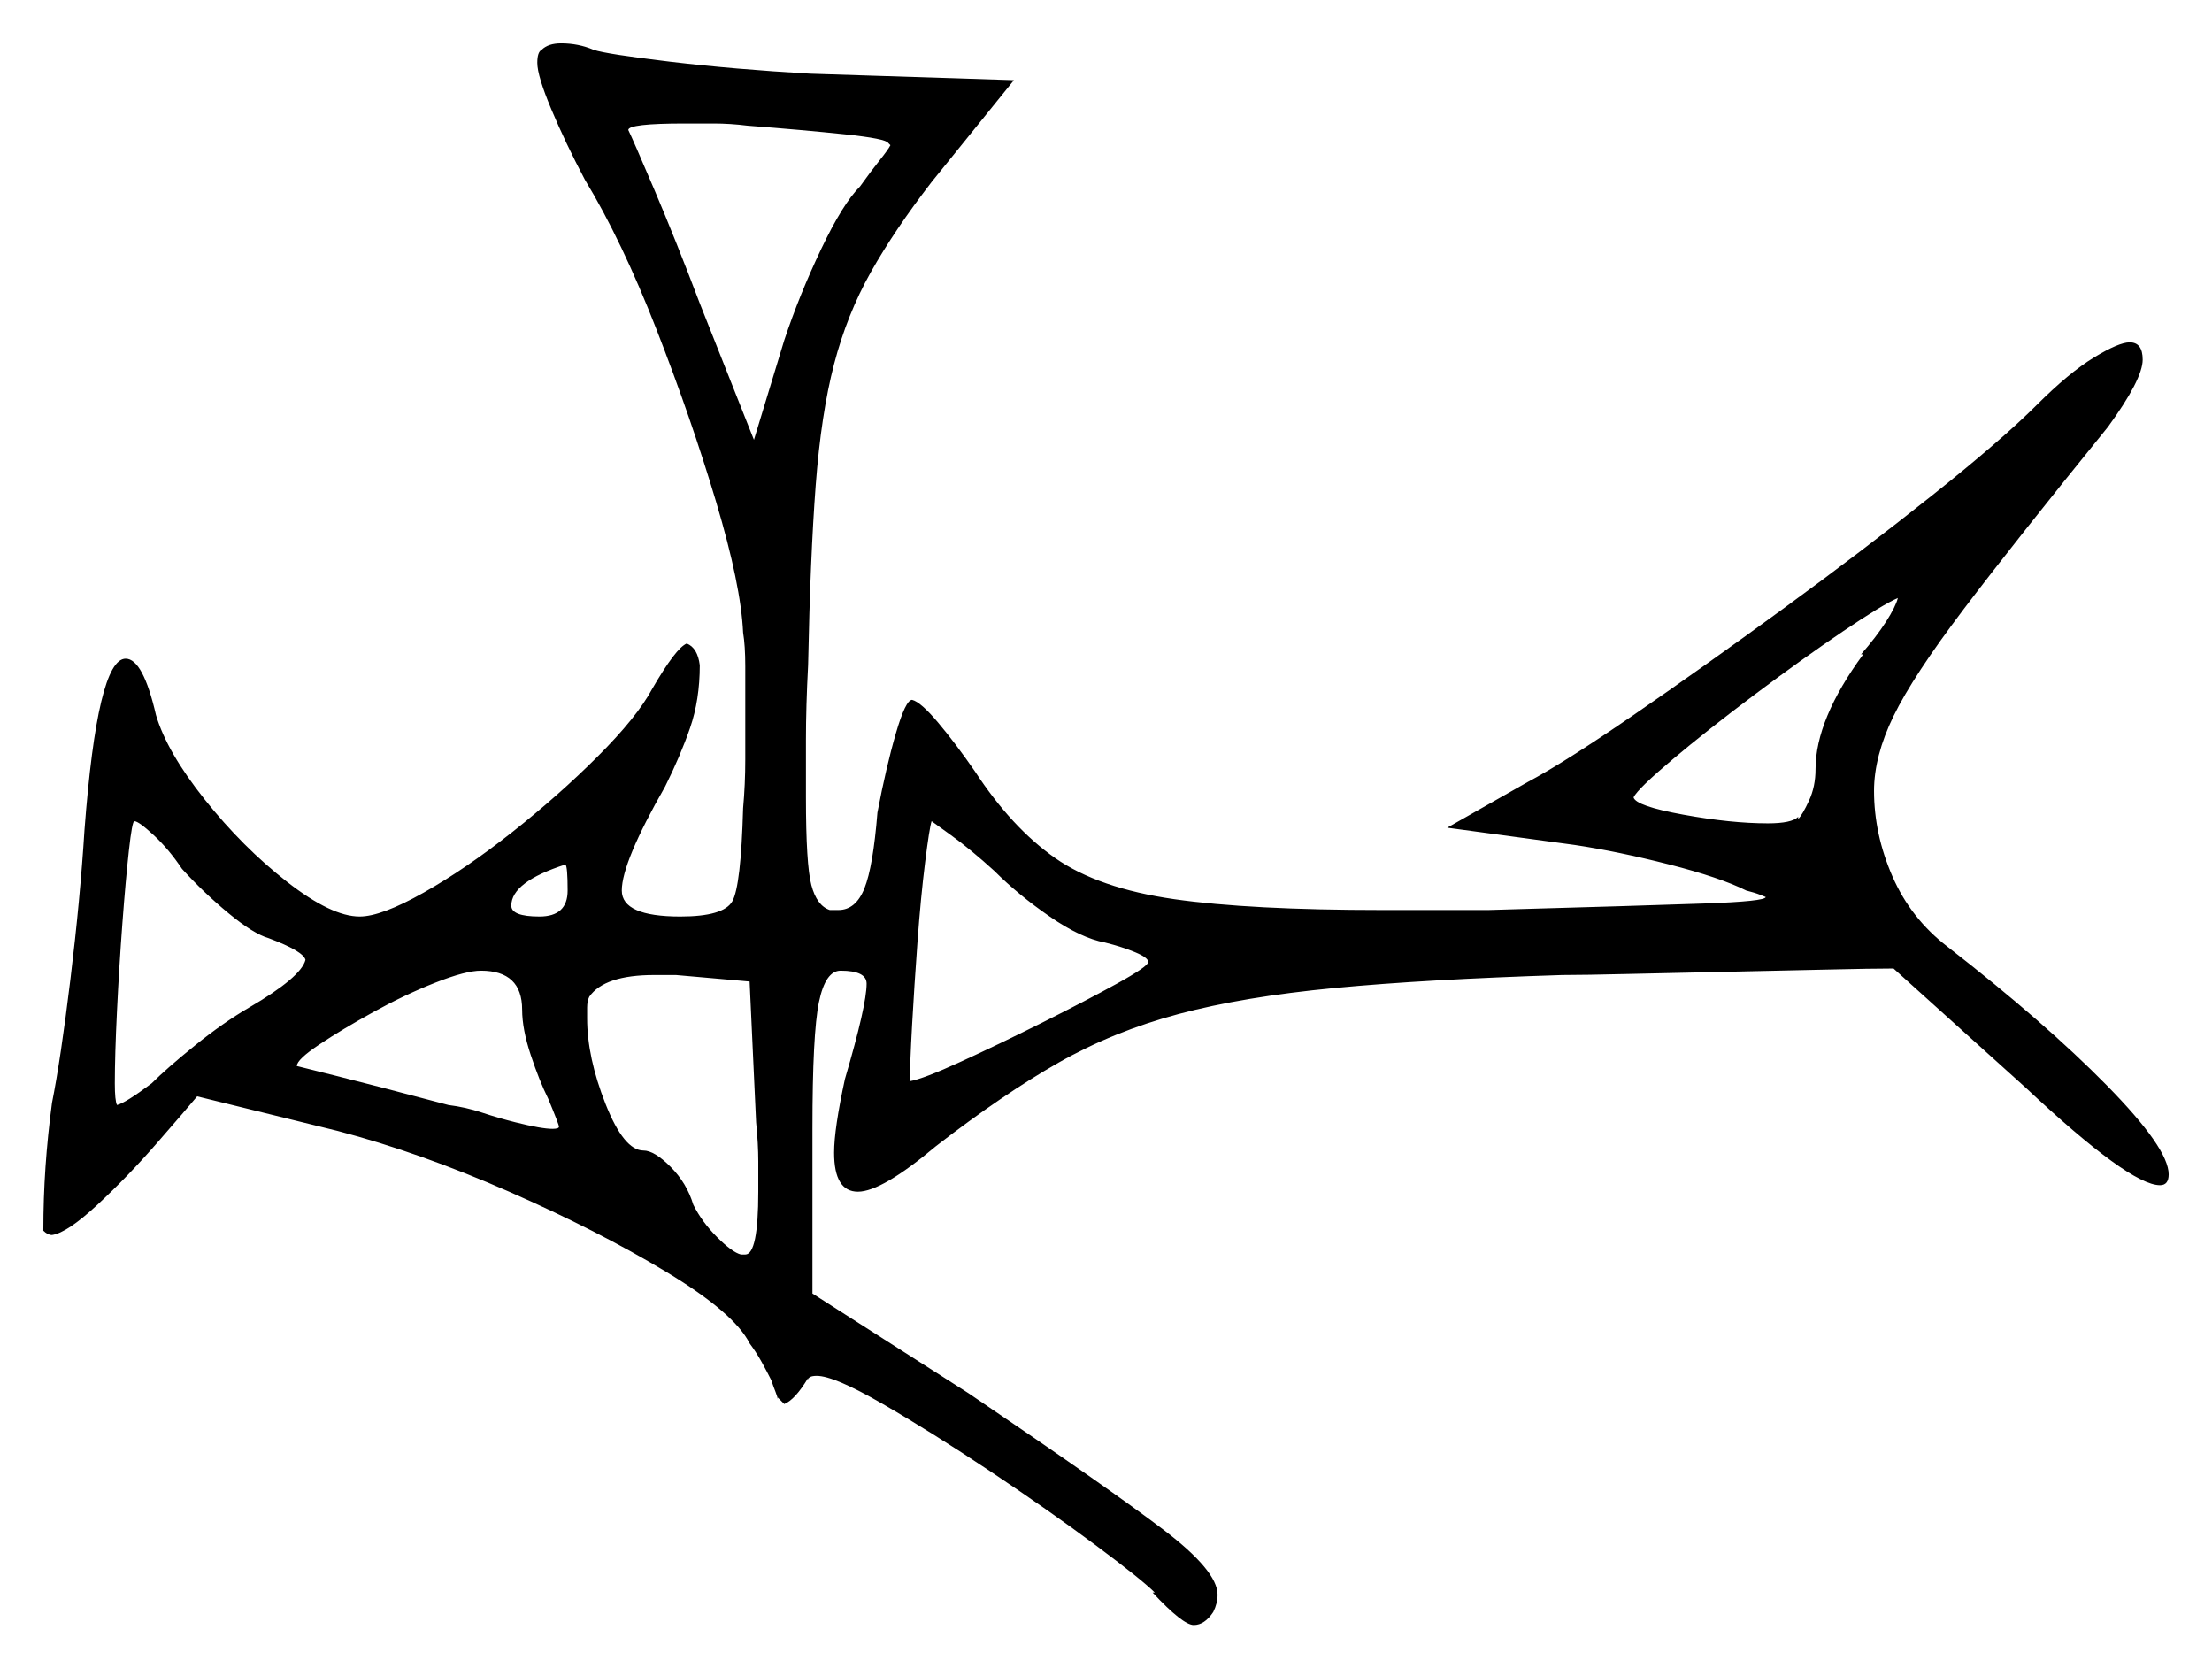 <svg xmlns="http://www.w3.org/2000/svg" width="510.5" height="385.0" viewBox="0 0 510.5 385.0"><path d="M42.0 200.5Q39.0 196.0 35.5 192.75Q32.0 189.5 31.0 189.5Q30.5 189.5 29.75 196.25Q29.0 203.0 28.25 213.0Q27.5 223.0 27.0 233.25Q26.5 243.5 26.5 250.0Q26.5 254.0 27.0 255.0Q29.0 254.5 35.0 250.0Q38.5 246.5 45.0 241.25Q51.5 236.0 57.5 232.5Q69.5 225.5 70.5 221.5Q70.0 219.5 62.0 216.5Q58.5 215.5 52.75 210.75Q47.0 206.0 42.0 200.5ZM120.5 233.0Q120.5 224.0 111.0 224.0Q107.5 224.0 100.5 226.75Q93.5 229.5 86.25 233.5Q79.0 237.5 73.75 241.0Q68.5 244.5 68.5 246.0Q68.5 246.0 77.5 248.25Q86.5 250.5 103.5 255.0Q107.5 255.5 111.25 256.75Q115.0 258.0 119.0 259.0Q125.0 260.5 127.5 260.5Q129.0 260.5 129.0 260.0Q129.0 259.5 126.5 253.5Q124.5 249.5 122.5 243.5Q120.5 237.5 120.5 233.0ZM131.0 205.5Q131.0 200.0 130.5 199.5Q118.0 203.5 118.0 209.0Q118.0 211.5 124.5 211.5Q131.0 211.5 131.0 205.5ZM174.5 259.0 173.0 226.5 156.0 225.0H151.0Q139.5 225.0 136.0 230.0Q135.5 231.0 135.5 232.5Q135.5 234.0 135.5 235.0Q135.5 244.0 139.75 254.75Q144.0 265.5 148.5 265.5Q151.0 265.5 154.75 269.25Q158.5 273.0 160.0 278.0Q162.0 282.0 165.5 285.5Q169.0 289.0 171.0 289.5H172.0Q175.0 289.5 175.0 275.0Q175.0 272.0 175.0 268.0Q175.0 264.0 174.5 259.0ZM229.5 201.0Q224.0 196.0 219.5 192.75Q215.0 189.5 215.0 189.5Q214.5 191.0 213.5 199.0Q212.5 207.0 211.75 217.25Q211.0 227.5 210.5 236.5Q210.0 245.5 210.0 249.5Q213.0 249.0 221.75 245.0Q230.5 241.0 240.5 236.0Q250.5 231.0 257.75 227.0Q265.0 223.0 265.0 222.0Q265.0 221.0 262.0 219.75Q259.0 218.5 255.0 217.5Q249.5 216.5 242.25 211.5Q235.0 206.5 229.5 201.0ZM205.5 33.5 205.0 33.0Q204.5 32.0 195.0 31.0Q185.5 30.0 172.5 29.0Q168.5 28.5 164.75 28.5Q161.0 28.5 158.0 28.5Q145.0 28.5 145.0 30.0Q146.0 32.0 151.0 43.75Q156.0 55.5 161.5 70.0L174.0 101.5L181.0 78.5Q184.5 68.0 189.5 57.5Q194.5 47.0 198.5 43.0Q201.0 39.5 203.0 37.0Q205.0 34.5 205.5 33.5ZM430.0 151.0H429.5Q433.0 147.0 435.25 143.5Q437.5 140.0 438.0 138.0Q434.5 139.5 425.25 145.75Q416.0 152.0 405.0 160.25Q394.0 168.5 386.0 175.25Q378.0 182.0 377.0 184.0Q377.5 186.0 388.5 188.0Q399.5 190.0 408.0 190.0Q413.5 190.0 415.0 188.5V189.0Q416.0 188.0 417.5 184.75Q419.0 181.5 419.0 177.5Q419.0 166.0 430.0 151.0ZM125.0 11.5Q126.5 10.0 129.5 10.0Q133.5 10.0 137.0 11.5Q140.0 12.5 154.75 14.25Q169.5 16.0 187.0 17.0L234.0 18.5L215.0 42.0Q206.5 53.0 201.0 62.75Q195.5 72.5 192.5 84.0Q189.5 95.5 188.25 112.0Q187.0 128.5 186.5 153.5Q186.0 163.0 186.0 170.75Q186.0 178.5 186.0 184.0Q186.0 199.5 187.25 204.25Q188.5 209.0 191.5 210.0H193.5Q197.5 210.0 199.5 205.0Q201.5 200.0 202.5 187.5Q204.5 177.0 206.75 169.25Q209.0 161.5 210.5 161.5Q212.5 162.0 216.5 166.75Q220.5 171.5 225.0 178.0Q233.5 191.0 243.5 198.0Q253.5 205.0 271.0 207.5Q288.5 210.0 319.0 210.0H343.5Q379.0 209.0 393.25 208.5Q407.5 208.0 407.5 207.0Q407.5 207.0 406.25 206.5Q405.0 206.0 403.0 205.5Q397.0 202.5 385.25 199.5Q373.5 196.5 363.5 195.0L334.0 191.0L352.5 180.5Q361.0 176.0 377.0 165.0Q393.0 154.0 411.5 140.5Q430.0 127.0 446.0 114.25Q462.0 101.5 470.0 93.5Q477.5 86.0 483.25 82.5Q489.0 79.0 491.5 79.0Q494.5 79.0 494.5 83.0Q494.5 87.5 486.5 98.5Q465.0 125.0 453.25 140.5Q441.5 156.0 437.0 165.25Q432.5 174.5 432.5 182.5Q432.5 192.5 436.75 202.25Q441.0 212.0 449.5 218.5Q472.0 236.0 486.25 250.5Q500.5 265.0 500.5 271.0Q500.5 273.5 498.5 273.5Q491.5 273.5 467.5 251.0L437.0 223.5Q432.0 223.5 421.5 223.75Q411.0 224.0 398.75 224.25Q386.5 224.5 376.0 224.75Q365.5 225.0 360.5 225.0Q329.0 226.0 308.0 228.0Q287.0 230.0 272.0 234.0Q257.0 238.0 244.25 245.25Q231.5 252.5 216.0 264.5Q203.5 275.0 198.0 275.0Q192.5 275.0 192.5 266.0Q192.5 260.5 195.0 249.0Q200.0 232.0 200.0 227.0Q200.0 224.0 194.0 224.0Q190.5 224.0 189.0 231.25Q187.5 238.5 187.5 260.5V298.5L223.5 321.5Q256.0 343.5 268.5 353.0Q281.0 362.5 281.0 368.0Q281.0 369.0 280.75 370.0Q280.5 371.0 280.0 372.0Q278.0 375.0 275.5 375.0Q273.0 375.0 266.0 367.5H266.5Q263.5 364.5 252.75 356.5Q242.0 348.5 228.5 339.5Q215.0 330.5 203.75 324.0Q192.5 317.5 188.5 317.5Q186.5 317.5 186.5 318.5V318.0Q183.5 323.0 181.0 324.0L179.5 322.5V323.0Q179.5 322.5 179.0 321.25Q178.5 320.0 178.0 318.5Q177.0 316.5 175.75 314.25Q174.5 312.0 173.0 310.0Q169.5 303.0 153.75 293.5Q138.0 284.0 117.5 275.0Q97.0 266.0 78.0 261.0L45.5 253.0Q43.0 256.0 36.25 263.75Q29.5 271.5 22.5 278.0Q15.5 284.5 12.0 285.0Q11.0 285.0 10.0 284.0Q10.0 276.5 10.5 269.25Q11.0 262.0 12.0 254.5Q14.0 244.5 16.25 226.0Q18.5 207.5 19.5 191.5Q22.5 152.0 29.0 152.0Q33.0 152.0 36.0 165.0Q38.5 173.5 47.25 184.5Q56.0 195.5 66.25 203.5Q76.5 211.5 83.0 211.5Q88.0 211.5 97.75 206.0Q107.5 200.5 118.25 192.0Q129.0 183.5 138.0 174.5Q147.0 165.5 150.5 159.0Q156.0 149.5 158.5 148.5Q161.0 149.5 161.5 153.5Q161.5 161.5 159.25 168.0Q157.0 174.5 153.5 181.5Q143.5 199.0 143.5 205.5Q143.5 211.5 157.0 211.5Q167.0 211.5 169.0 208.0Q171.0 204.5 171.5 186.5Q172.0 181.0 172.0 175.25Q172.0 169.5 172.0 164.0Q172.0 158.5 172.0 153.75Q172.0 149.0 171.5 146.0Q171.0 135.0 165.25 115.75Q159.5 96.5 151.5 76.0Q143.5 55.5 135.0 41.5Q130.5 33.0 127.25 25.25Q124.0 17.5 124.0 14.5Q124.0 12.0 125.0 11.5Z" fill="black" /></svg>
